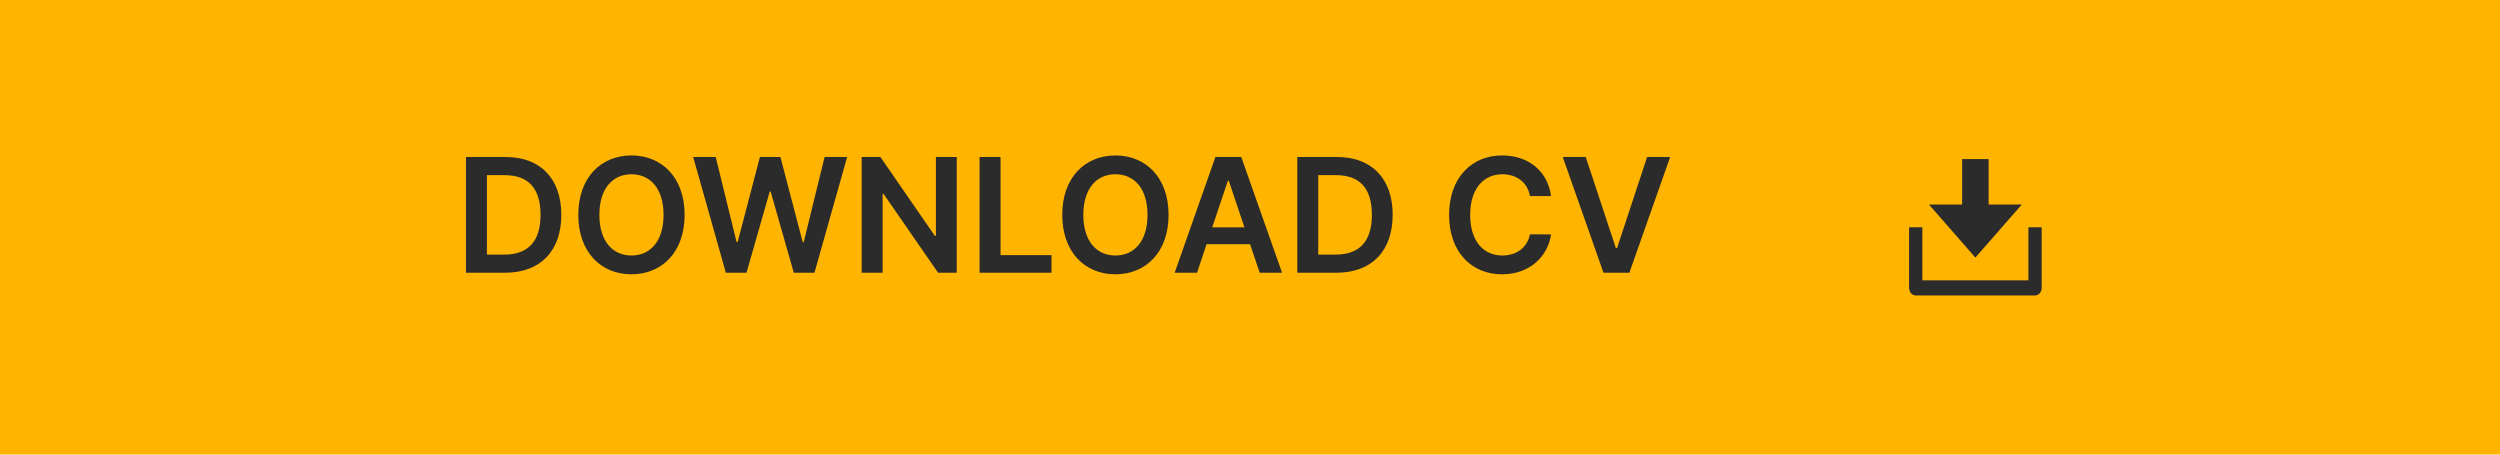 <svg width="220" height="40" viewBox="0 0 220 40" fill="none" xmlns="http://www.w3.org/2000/svg">
<rect width="220" height="40" fill="#FFB400"/>
<path d="M44.455 24C47.557 24 49.396 22.081 49.396 18.899C49.396 15.727 47.557 13.818 44.524 13.818H41.004V24H44.455ZM42.849 22.404V15.414H44.42C46.488 15.414 47.567 16.567 47.567 18.899C47.567 21.241 46.488 22.404 44.365 22.404H42.849ZM60.247 18.909C60.247 15.618 58.238 13.679 55.569 13.679C52.894 13.679 50.89 15.618 50.89 18.909C50.89 22.195 52.894 24.139 55.569 24.139C58.238 24.139 60.247 22.2 60.247 18.909ZM58.392 18.909C58.392 21.226 57.229 22.484 55.569 22.484C53.913 22.484 52.745 21.226 52.745 18.909C52.745 16.592 53.913 15.335 55.569 15.335C57.229 15.335 58.392 16.592 58.392 18.909ZM63.874 24H65.693L67.737 16.856H67.816L69.854 24H71.674L74.548 13.818H72.564L70.729 21.305H70.64L68.676 13.818H66.871L64.913 21.3H64.818L62.984 13.818H61L63.874 24ZM84.194 13.818H82.359V20.759H82.27L77.477 13.818H75.826V24H77.671V17.065H77.755L82.553 24H84.194V13.818ZM86.204 24H92.532V22.454H88.048V13.818H86.204V24ZM102.835 18.909C102.835 15.618 100.826 13.679 98.156 13.679C95.482 13.679 93.478 15.618 93.478 18.909C93.478 22.195 95.482 24.139 98.156 24.139C100.826 24.139 102.835 22.2 102.835 18.909ZM100.98 18.909C100.98 21.226 99.817 22.484 98.156 22.484C96.501 22.484 95.333 21.226 95.333 18.909C95.333 16.592 96.501 15.335 98.156 15.335C99.817 15.335 100.98 16.592 100.98 18.909ZM105.339 24L106.179 21.489H110.007L110.853 24H112.821L109.232 13.818H106.955L103.37 24H105.339ZM106.676 20.008L108.054 15.906H108.133L109.51 20.008H106.676ZM117.613 24C120.715 24 122.555 22.081 122.555 18.899C122.555 15.727 120.715 13.818 117.682 13.818H114.162V24H117.613ZM116.007 22.404V15.414H117.578C119.646 15.414 120.725 16.567 120.725 18.899C120.725 21.241 119.646 22.404 117.523 22.404H116.007ZM136.495 17.254C136.182 14.992 134.442 13.679 132.184 13.679C129.525 13.679 127.521 15.618 127.521 18.909C127.521 22.195 129.5 24.139 132.184 24.139C134.606 24.139 136.211 22.573 136.495 20.629L134.635 20.619C134.402 21.812 133.427 22.484 132.209 22.484C130.559 22.484 129.376 21.246 129.376 18.909C129.376 16.612 130.549 15.335 132.214 15.335C133.452 15.335 134.422 16.035 134.635 17.254H136.495ZM139.546 13.818H137.523L141.107 24H143.384L146.974 13.818H144.945L142.3 21.832H142.196L139.546 13.818Z" fill="#2B2B2B"/>
<g clip-path="url(#clip0_3_71)">
<path d="M169.167 24.667H178.5V20H179.667V25.333C179.667 25.51 179.605 25.68 179.496 25.805C179.386 25.93 179.238 26 179.083 26H168.583C168.429 26 168.28 25.93 168.171 25.805C168.061 25.68 168 25.51 168 25.333V20H169.167V24.667ZM175 18H177.917L173.833 22.667L169.75 18H172.667V14H175V18Z" fill="#2B2B2B"/>
</g>
<defs>
<clipPath id="clip0_3_71">
<rect width="14" height="16" fill="white" transform="translate(167 12.286)"/>
</clipPath>
</defs>
</svg>
